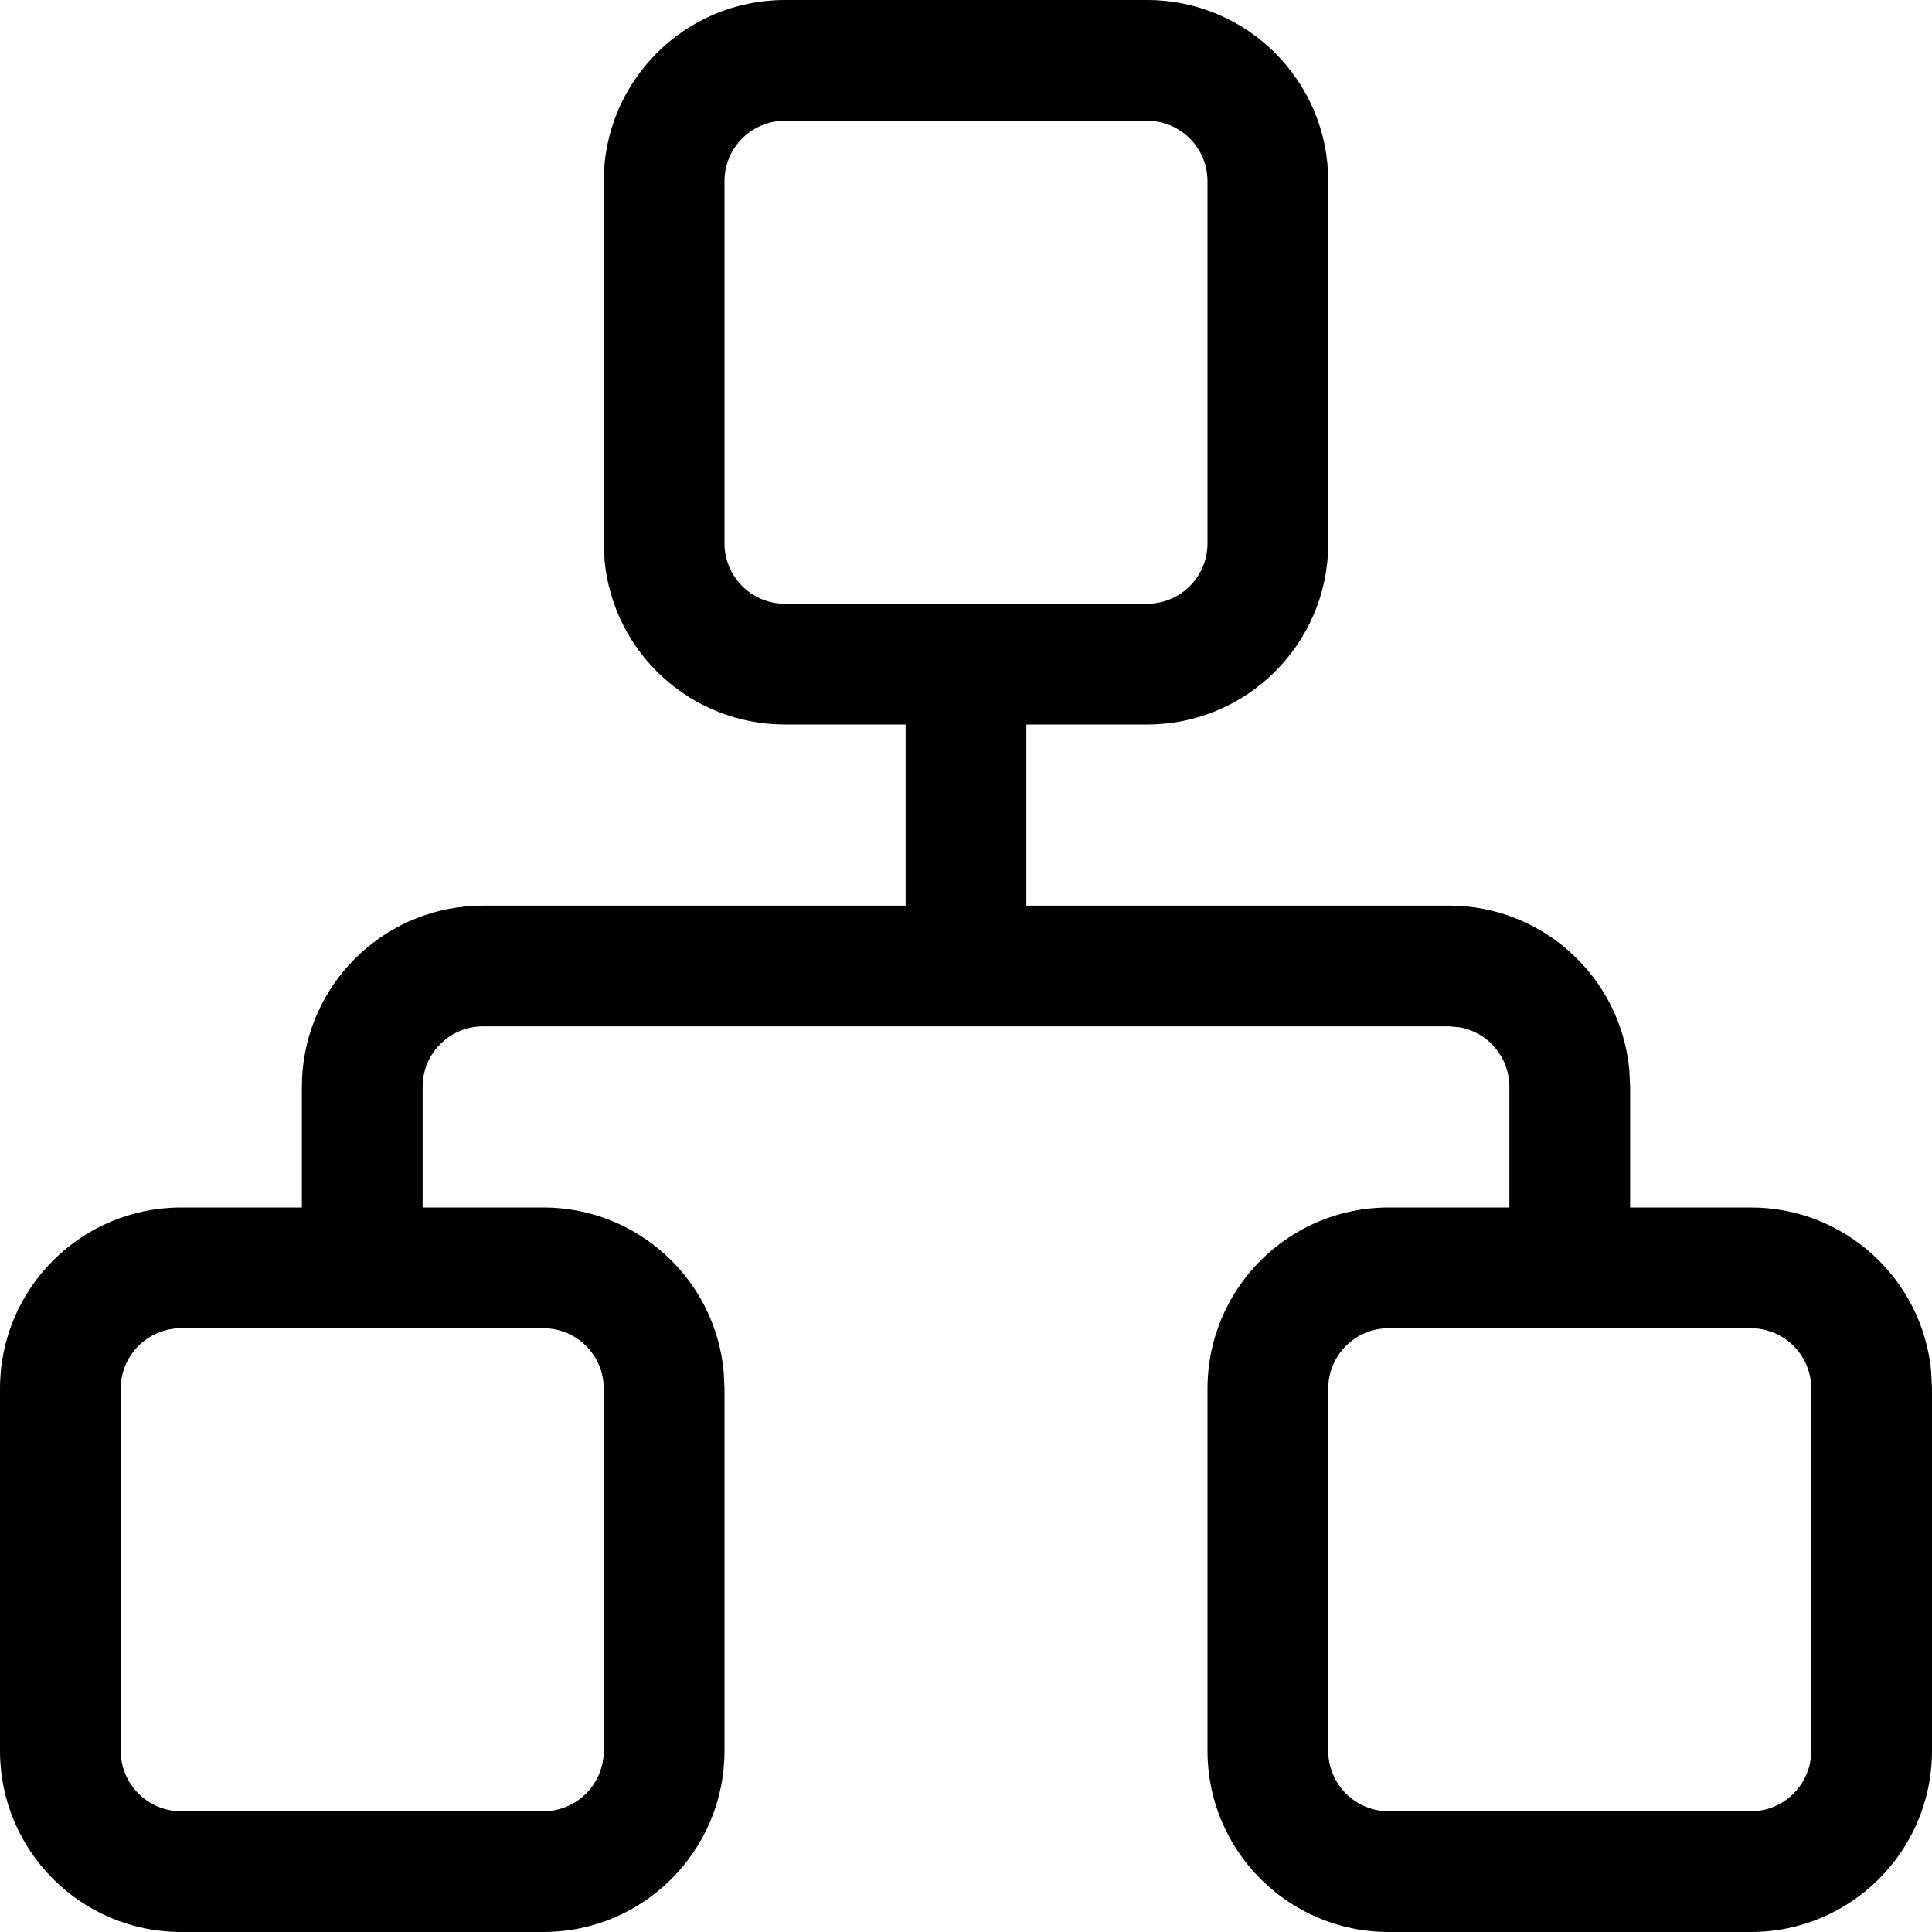 <?xml version="1.0" encoding="utf-8"?>
<!-- Generator: Adobe Illustrator 17.0.0, SVG Export Plug-In . SVG Version: 6.00 Build 0)  -->
<!DOCTYPE svg PUBLIC "-//W3C//DTD SVG 1.1//EN" "http://www.w3.org/Graphics/SVG/1.1/DTD/svg11.dtd">
<svg version="1.1" id="图层_1" xmlns="http://www.w3.org/2000/svg" xmlns:xlink="http://www.w3.org/1999/xlink" x="0px" y="0px"
	 width="200px" height="200px" viewBox="0 0 200 200" enable-background="new 0 0 200 200" xml:space="preserve">
<path d="M118.75,0c10.355,0,18.75,8.395,18.75,18.75v37.5c0,10.355-8.395,18.75-18.75,18.75h-12.5v18.75H150
	c9.658,0,17.735,7.337,18.663,16.95l0.087,1.8V125h12.5c9.658,0,17.735,7.337,18.663,16.95l0.087,1.8v37.5
	c0,10.355-8.395,18.75-18.75,18.75l0,0h-37.5c-10.355,0-18.75-8.395-18.75-18.75l0,0v-37.5c0-10.355,8.395-18.75,18.75-18.75h12.5
	v-12.5c0.001-3.019-2.156-5.607-5.125-6.15l-1.125-0.1H50c-3.019-0.001-5.607,2.156-6.15,5.125l-0.1,1.125V125h12.5
	c9.658,0,17.735,7.337,18.662,16.95l0.088,1.8v37.5C75,191.605,66.605,200,56.25,200l0,0h-37.5C8.395,200,0,191.605,0,181.25l0,0
	v-37.5C0,133.395,8.395,125,18.75,125h12.5v-12.5c0-9.658,7.337-17.735,16.95-18.662L50,93.75h43.75V75h-12.5
	c-9.658,0-17.735-7.337-18.662-16.95l-0.088-1.8v-37.5C62.5,8.395,70.895,0,81.25,0H118.75z M56.25,137.5h-37.5
	c-3.452,0-6.25,2.798-6.25,6.25v37.5c0,3.452,2.798,6.25,6.25,6.25h37.5c3.452,0,6.25-2.798,6.25-6.25v-37.5
	C62.5,140.298,59.702,137.5,56.25,137.5z M181.25,137.5h-37.5c-3.452,0-6.25,2.798-6.25,6.25v37.5c0,3.452,2.798,6.25,6.25,6.25
	h37.5c3.452,0,6.25-2.798,6.25-6.25v-37.5C187.5,140.298,184.702,137.5,181.25,137.5z M118.75,12.5h-37.5
	c-3.452,0-6.25,2.798-6.25,6.25v37.5c0,3.452,2.798,6.25,6.25,6.25h37.5c3.452,0,6.25-2.798,6.25-6.25v-37.5
	C125,15.298,122.202,12.5,118.75,12.5z"/>
</svg>
